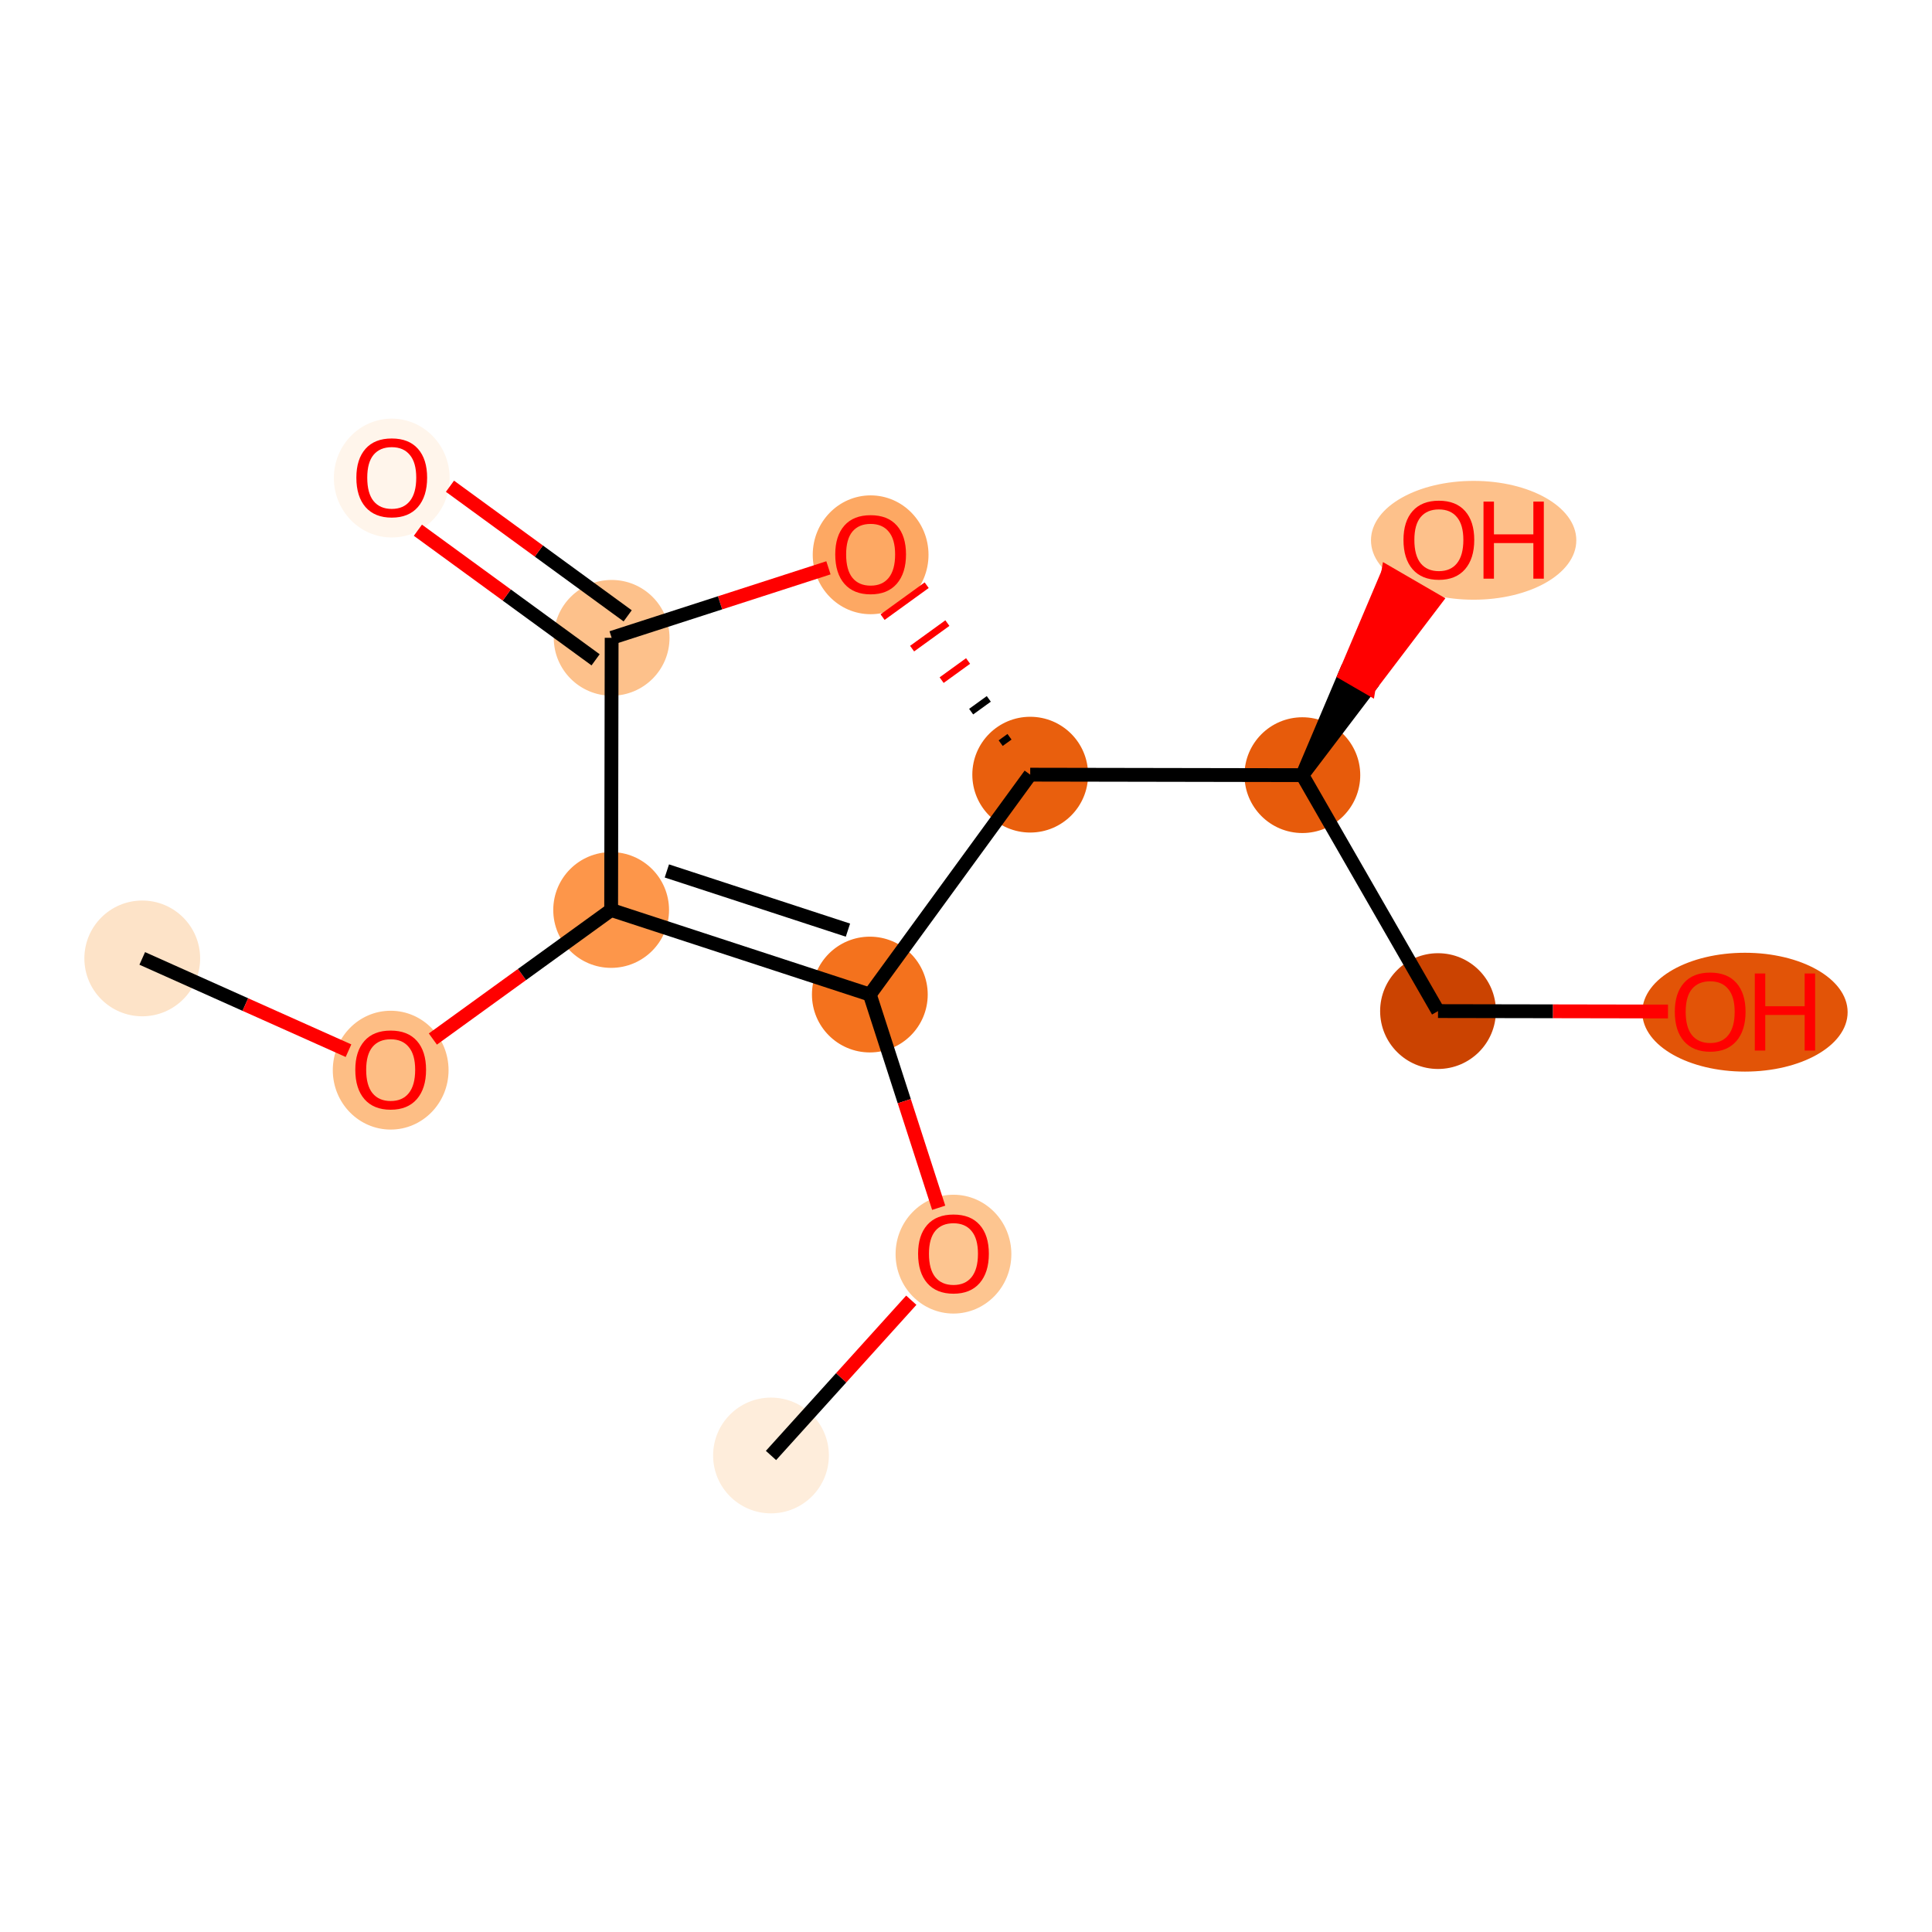 <?xml version='1.0' encoding='iso-8859-1'?>
<svg version='1.1' baseProfile='full'
              xmlns='http://www.w3.org/2000/svg'
                      xmlns:rdkit='http://www.rdkit.org/xml'
                      xmlns:xlink='http://www.w3.org/1999/xlink'
                  xml:space='preserve'
width='280px' height='280px' viewBox='0 0 280 280'>
<!-- END OF HEADER -->
<rect style='opacity:1.0;fill:#FFFFFF;stroke:none' width='280' height='280' x='0' y='0'> </rect>
<ellipse cx='20.616' cy='138.901' rx='7.889' ry='7.889'  style='fill:#FDE3C8;fill-rule:evenodd;stroke:#FDE3C8;stroke-width:1.0px;stroke-linecap:butt;stroke-linejoin:miter;stroke-opacity:1' />
<ellipse cx='56.62' cy='155.096' rx='7.889' ry='8.111'  style='fill:#FDBE85;fill-rule:evenodd;stroke:#FDBE85;stroke-width:1.0px;stroke-linecap:butt;stroke-linejoin:miter;stroke-opacity:1' />
<ellipse cx='88.572' cy='131.882' rx='7.889' ry='7.889'  style='fill:#FD964A;fill-rule:evenodd;stroke:#FD964A;stroke-width:1.0px;stroke-linecap:butt;stroke-linejoin:miter;stroke-opacity:1' />
<ellipse cx='126.063' cy='144.138' rx='7.889' ry='7.889'  style='fill:#F4721D;fill-rule:evenodd;stroke:#F4721D;stroke-width:1.0px;stroke-linecap:butt;stroke-linejoin:miter;stroke-opacity:1' />
<ellipse cx='138.184' cy='181.76' rx='7.889' ry='8.111'  style='fill:#FDC590;fill-rule:evenodd;stroke:#FDC590;stroke-width:1.0px;stroke-linecap:butt;stroke-linejoin:miter;stroke-opacity:1' />
<ellipse cx='111.739' cy='210.938' rx='7.889' ry='7.889'  style='fill:#FEEDDB;fill-rule:evenodd;stroke:#FEEDDB;stroke-width:1.0px;stroke-linecap:butt;stroke-linejoin:miter;stroke-opacity:1' />
<ellipse cx='149.305' cy='112.27' rx='7.889' ry='7.889'  style='fill:#E95F0D;fill-rule:evenodd;stroke:#E95F0D;stroke-width:1.0px;stroke-linecap:butt;stroke-linejoin:miter;stroke-opacity:1' />
<ellipse cx='188.748' cy='112.341' rx='7.889' ry='7.889'  style='fill:#E75B0B;fill-rule:evenodd;stroke:#E75B0B;stroke-width:1.0px;stroke-linecap:butt;stroke-linejoin:miter;stroke-opacity:1' />
<ellipse cx='213.572' cy='78.304' rx='14.38' ry='8.111'  style='fill:#FDC18B;fill-rule:evenodd;stroke:#FDC18B;stroke-width:1.0px;stroke-linecap:butt;stroke-linejoin:miter;stroke-opacity:1' />
<ellipse cx='208.408' cy='146.535' rx='7.889' ry='7.889'  style='fill:#CB4301;fill-rule:evenodd;stroke:#CB4301;stroke-width:1.0px;stroke-linecap:butt;stroke-linejoin:miter;stroke-opacity:1' />
<ellipse cx='252.892' cy='146.693' rx='14.38' ry='8.111'  style='fill:#E25407;fill-rule:evenodd;stroke:#E25407;stroke-width:1.0px;stroke-linecap:butt;stroke-linejoin:miter;stroke-opacity:1' />
<ellipse cx='126.178' cy='80.405' rx='7.889' ry='8.111'  style='fill:#FDA863;fill-rule:evenodd;stroke:#FDA863;stroke-width:1.0px;stroke-linecap:butt;stroke-linejoin:miter;stroke-opacity:1' />
<ellipse cx='88.643' cy='92.439' rx='7.889' ry='7.889'  style='fill:#FDC18B;fill-rule:evenodd;stroke:#FDC18B;stroke-width:1.0px;stroke-linecap:butt;stroke-linejoin:miter;stroke-opacity:1' />
<ellipse cx='56.775' cy='69.284' rx='7.889' ry='8.111'  style='fill:#FFF5EB;fill-rule:evenodd;stroke:#FFF5EB;stroke-width:1.0px;stroke-linecap:butt;stroke-linejoin:miter;stroke-opacity:1' />
<path class='bond-0 atom-0 atom-1' d='M 20.616,138.901 L 35.561,145.588' style='fill:none;fill-rule:evenodd;stroke:#000000;stroke-width:2.0px;stroke-linecap:butt;stroke-linejoin:miter;stroke-opacity:1' />
<path class='bond-0 atom-0 atom-1' d='M 35.561,145.588 L 50.507,152.274' style='fill:none;fill-rule:evenodd;stroke:#FF0000;stroke-width:2.0px;stroke-linecap:butt;stroke-linejoin:miter;stroke-opacity:1' />
<path class='bond-1 atom-1 atom-2' d='M 62.734,150.584 L 75.653,141.233' style='fill:none;fill-rule:evenodd;stroke:#FF0000;stroke-width:2.0px;stroke-linecap:butt;stroke-linejoin:miter;stroke-opacity:1' />
<path class='bond-1 atom-1 atom-2' d='M 75.653,141.233 L 88.572,131.882' style='fill:none;fill-rule:evenodd;stroke:#000000;stroke-width:2.0px;stroke-linecap:butt;stroke-linejoin:miter;stroke-opacity:1' />
<path class='bond-2 atom-2 atom-3' d='M 88.572,131.882 L 126.063,144.138' style='fill:none;fill-rule:evenodd;stroke:#000000;stroke-width:2.0px;stroke-linecap:butt;stroke-linejoin:miter;stroke-opacity:1' />
<path class='bond-2 atom-2 atom-3' d='M 96.647,126.223 L 122.891,134.802' style='fill:none;fill-rule:evenodd;stroke:#000000;stroke-width:2.0px;stroke-linecap:butt;stroke-linejoin:miter;stroke-opacity:1' />
<path class='bond-13 atom-12 atom-2' d='M 88.643,92.439 L 88.572,131.882' style='fill:none;fill-rule:evenodd;stroke:#000000;stroke-width:2.0px;stroke-linecap:butt;stroke-linejoin:miter;stroke-opacity:1' />
<path class='bond-3 atom-3 atom-4' d='M 126.063,144.138 L 131.053,159.589' style='fill:none;fill-rule:evenodd;stroke:#000000;stroke-width:2.0px;stroke-linecap:butt;stroke-linejoin:miter;stroke-opacity:1' />
<path class='bond-3 atom-3 atom-4' d='M 131.053,159.589 L 136.042,175.039' style='fill:none;fill-rule:evenodd;stroke:#FF0000;stroke-width:2.0px;stroke-linecap:butt;stroke-linejoin:miter;stroke-opacity:1' />
<path class='bond-5 atom-3 atom-6' d='M 126.063,144.138 L 149.305,112.27' style='fill:none;fill-rule:evenodd;stroke:#000000;stroke-width:2.0px;stroke-linecap:butt;stroke-linejoin:miter;stroke-opacity:1' />
<path class='bond-4 atom-4 atom-5' d='M 132.071,188.439 L 121.905,199.688' style='fill:none;fill-rule:evenodd;stroke:#FF0000;stroke-width:2.0px;stroke-linecap:butt;stroke-linejoin:miter;stroke-opacity:1' />
<path class='bond-4 atom-4 atom-5' d='M 121.905,199.688 L 111.739,210.938' style='fill:none;fill-rule:evenodd;stroke:#000000;stroke-width:2.0px;stroke-linecap:butt;stroke-linejoin:miter;stroke-opacity:1' />
<path class='bond-6 atom-6 atom-7' d='M 149.305,112.27 L 188.748,112.341' style='fill:none;fill-rule:evenodd;stroke:#000000;stroke-width:2.0px;stroke-linecap:butt;stroke-linejoin:miter;stroke-opacity:1' />
<path class='bond-10 atom-6 atom-11' d='M 146.304,106.778 L 145.026,107.703' style='fill:none;fill-rule:evenodd;stroke:#000000;stroke-width:1.0px;stroke-linecap:butt;stroke-linejoin:miter;stroke-opacity:1' />
<path class='bond-10 atom-6 atom-11' d='M 143.303,101.287 L 140.747,103.137' style='fill:none;fill-rule:evenodd;stroke:#000000;stroke-width:1.0px;stroke-linecap:butt;stroke-linejoin:miter;stroke-opacity:1' />
<path class='bond-10 atom-6 atom-11' d='M 140.302,95.796 L 136.468,98.571' style='fill:none;fill-rule:evenodd;stroke:#FF0000;stroke-width:1.0px;stroke-linecap:butt;stroke-linejoin:miter;stroke-opacity:1' />
<path class='bond-10 atom-6 atom-11' d='M 137.301,90.304 L 132.189,94.005' style='fill:none;fill-rule:evenodd;stroke:#FF0000;stroke-width:1.0px;stroke-linecap:butt;stroke-linejoin:miter;stroke-opacity:1' />
<path class='bond-10 atom-6 atom-11' d='M 134.301,84.813 L 127.91,89.438' style='fill:none;fill-rule:evenodd;stroke:#FF0000;stroke-width:1.0px;stroke-linecap:butt;stroke-linejoin:miter;stroke-opacity:1' />
<path class='bond-7 atom-7 atom-8' d='M 188.748,112.341 L 198.372,99.672 L 194.96,97.694 Z' style='fill:#000000;fill-rule:evenodd;fill-opacity:1;stroke:#000000;stroke-width:2.0px;stroke-linecap:butt;stroke-linejoin:miter;stroke-opacity:1;' />
<path class='bond-7 atom-7 atom-8' d='M 198.372,99.672 L 201.172,83.047 L 207.996,87.004 Z' style='fill:#FF0000;fill-rule:evenodd;fill-opacity:1;stroke:#FF0000;stroke-width:2.0px;stroke-linecap:butt;stroke-linejoin:miter;stroke-opacity:1;' />
<path class='bond-7 atom-7 atom-8' d='M 198.372,99.672 L 194.96,97.694 L 201.172,83.047 Z' style='fill:#FF0000;fill-rule:evenodd;fill-opacity:1;stroke:#FF0000;stroke-width:2.0px;stroke-linecap:butt;stroke-linejoin:miter;stroke-opacity:1;' />
<path class='bond-8 atom-7 atom-9' d='M 188.748,112.341 L 208.408,146.535' style='fill:none;fill-rule:evenodd;stroke:#000000;stroke-width:2.0px;stroke-linecap:butt;stroke-linejoin:miter;stroke-opacity:1' />
<path class='bond-9 atom-9 atom-10' d='M 208.408,146.535 L 225.073,146.565' style='fill:none;fill-rule:evenodd;stroke:#000000;stroke-width:2.0px;stroke-linecap:butt;stroke-linejoin:miter;stroke-opacity:1' />
<path class='bond-9 atom-9 atom-10' d='M 225.073,146.565 L 241.738,146.595' style='fill:none;fill-rule:evenodd;stroke:#FF0000;stroke-width:2.0px;stroke-linecap:butt;stroke-linejoin:miter;stroke-opacity:1' />
<path class='bond-11 atom-11 atom-12' d='M 120.064,82.292 L 104.354,87.366' style='fill:none;fill-rule:evenodd;stroke:#FF0000;stroke-width:2.0px;stroke-linecap:butt;stroke-linejoin:miter;stroke-opacity:1' />
<path class='bond-11 atom-11 atom-12' d='M 104.354,87.366 L 88.643,92.439' style='fill:none;fill-rule:evenodd;stroke:#000000;stroke-width:2.0px;stroke-linecap:butt;stroke-linejoin:miter;stroke-opacity:1' />
<path class='bond-12 atom-12 atom-13' d='M 90.967,89.252 L 78.09,79.861' style='fill:none;fill-rule:evenodd;stroke:#000000;stroke-width:2.0px;stroke-linecap:butt;stroke-linejoin:miter;stroke-opacity:1' />
<path class='bond-12 atom-12 atom-13' d='M 78.09,79.861 L 65.212,70.469' style='fill:none;fill-rule:evenodd;stroke:#FF0000;stroke-width:2.0px;stroke-linecap:butt;stroke-linejoin:miter;stroke-opacity:1' />
<path class='bond-12 atom-12 atom-13' d='M 86.319,95.626 L 73.442,86.234' style='fill:none;fill-rule:evenodd;stroke:#000000;stroke-width:2.0px;stroke-linecap:butt;stroke-linejoin:miter;stroke-opacity:1' />
<path class='bond-12 atom-12 atom-13' d='M 73.442,86.234 L 60.564,76.843' style='fill:none;fill-rule:evenodd;stroke:#FF0000;stroke-width:2.0px;stroke-linecap:butt;stroke-linejoin:miter;stroke-opacity:1' />
<path  class='atom-1' d='M 51.493 155.041
Q 51.493 152.359, 52.818 150.86
Q 54.143 149.361, 56.62 149.361
Q 59.097 149.361, 60.423 150.86
Q 61.748 152.359, 61.748 155.041
Q 61.748 157.754, 60.407 159.301
Q 59.066 160.831, 56.62 160.831
Q 54.159 160.831, 52.818 159.301
Q 51.493 157.77, 51.493 155.041
M 56.62 159.569
Q 58.324 159.569, 59.239 158.433
Q 60.17 157.281, 60.17 155.041
Q 60.17 152.848, 59.239 151.743
Q 58.324 150.623, 56.62 150.623
Q 54.916 150.623, 53.986 151.727
Q 53.07 152.832, 53.07 155.041
Q 53.07 157.297, 53.986 158.433
Q 54.916 159.569, 56.62 159.569
' fill='#FF0000'/>
<path  class='atom-4' d='M 133.057 181.705
Q 133.057 179.022, 134.382 177.524
Q 135.707 176.025, 138.184 176.025
Q 140.661 176.025, 141.987 177.524
Q 143.312 179.022, 143.312 181.705
Q 143.312 184.418, 141.971 185.964
Q 140.63 187.495, 138.184 187.495
Q 135.723 187.495, 134.382 185.964
Q 133.057 184.434, 133.057 181.705
M 138.184 186.233
Q 139.888 186.233, 140.803 185.097
Q 141.734 183.945, 141.734 181.705
Q 141.734 179.512, 140.803 178.407
Q 139.888 177.287, 138.184 177.287
Q 136.48 177.287, 135.55 178.391
Q 134.634 179.496, 134.634 181.705
Q 134.634 183.961, 135.55 185.097
Q 136.48 186.233, 138.184 186.233
' fill='#FF0000'/>
<path  class='atom-8' d='M 203.403 78.249
Q 203.403 75.567, 204.729 74.068
Q 206.054 72.569, 208.531 72.569
Q 211.008 72.569, 212.333 74.068
Q 213.659 75.567, 213.659 78.249
Q 213.659 80.963, 212.318 82.509
Q 210.976 84.039, 208.531 84.039
Q 206.07 84.039, 204.729 82.509
Q 203.403 80.978, 203.403 78.249
M 208.531 82.777
Q 210.235 82.777, 211.15 81.641
Q 212.081 80.489, 212.081 78.249
Q 212.081 76.056, 211.15 74.951
Q 210.235 73.831, 208.531 73.831
Q 206.827 73.831, 205.896 74.936
Q 204.981 76.04, 204.981 78.249
Q 204.981 80.505, 205.896 81.641
Q 206.827 82.777, 208.531 82.777
' fill='#FF0000'/>
<path  class='atom-8' d='M 215 72.695
L 216.514 72.695
L 216.514 77.444
L 222.226 77.444
L 222.226 72.695
L 223.74 72.695
L 223.74 83.865
L 222.226 83.865
L 222.226 78.706
L 216.514 78.706
L 216.514 83.865
L 215 83.865
L 215 72.695
' fill='#FF0000'/>
<path  class='atom-10' d='M 242.724 146.637
Q 242.724 143.955, 244.049 142.456
Q 245.374 140.958, 247.851 140.958
Q 250.328 140.958, 251.654 142.456
Q 252.979 143.955, 252.979 146.637
Q 252.979 149.351, 251.638 150.897
Q 250.297 152.428, 247.851 152.428
Q 245.39 152.428, 244.049 150.897
Q 242.724 149.367, 242.724 146.637
M 247.851 151.166
Q 249.555 151.166, 250.47 150.03
Q 251.401 148.878, 251.401 146.637
Q 251.401 144.444, 250.47 143.34
Q 249.555 142.22, 247.851 142.22
Q 246.147 142.22, 245.217 143.324
Q 244.302 144.429, 244.302 146.637
Q 244.302 148.894, 245.217 150.03
Q 246.147 151.166, 247.851 151.166
' fill='#FF0000'/>
<path  class='atom-10' d='M 254.32 141.084
L 255.835 141.084
L 255.835 145.833
L 261.546 145.833
L 261.546 141.084
L 263.061 141.084
L 263.061 152.254
L 261.546 152.254
L 261.546 147.095
L 255.835 147.095
L 255.835 152.254
L 254.32 152.254
L 254.32 141.084
' fill='#FF0000'/>
<path  class='atom-11' d='M 121.05 80.349
Q 121.05 77.667, 122.376 76.168
Q 123.701 74.669, 126.178 74.669
Q 128.655 74.669, 129.98 76.168
Q 131.305 77.667, 131.305 80.349
Q 131.305 83.063, 129.964 84.609
Q 128.623 86.14, 126.178 86.14
Q 123.717 86.14, 122.376 84.609
Q 121.05 83.079, 121.05 80.349
M 126.178 84.877
Q 127.882 84.877, 128.797 83.742
Q 129.728 82.59, 129.728 80.349
Q 129.728 78.156, 128.797 77.052
Q 127.882 75.932, 126.178 75.932
Q 124.474 75.932, 123.543 77.036
Q 122.628 78.141, 122.628 80.349
Q 122.628 82.606, 123.543 83.742
Q 124.474 84.877, 126.178 84.877
' fill='#FF0000'/>
<path  class='atom-13' d='M 51.647 69.229
Q 51.647 66.547, 52.972 65.048
Q 54.297 63.549, 56.775 63.549
Q 59.252 63.549, 60.577 65.048
Q 61.902 66.547, 61.902 69.229
Q 61.902 71.943, 60.561 73.489
Q 59.22 75.019, 56.775 75.019
Q 54.313 75.019, 52.972 73.489
Q 51.647 71.959, 51.647 69.229
M 56.775 73.757
Q 58.478 73.757, 59.394 72.621
Q 60.325 71.469, 60.325 69.229
Q 60.325 67.036, 59.394 65.932
Q 58.478 64.811, 56.775 64.811
Q 55.071 64.811, 54.14 65.916
Q 53.225 67.02, 53.225 69.229
Q 53.225 71.485, 54.14 72.621
Q 55.071 73.757, 56.775 73.757
' fill='#FF0000'/>
</svg>
